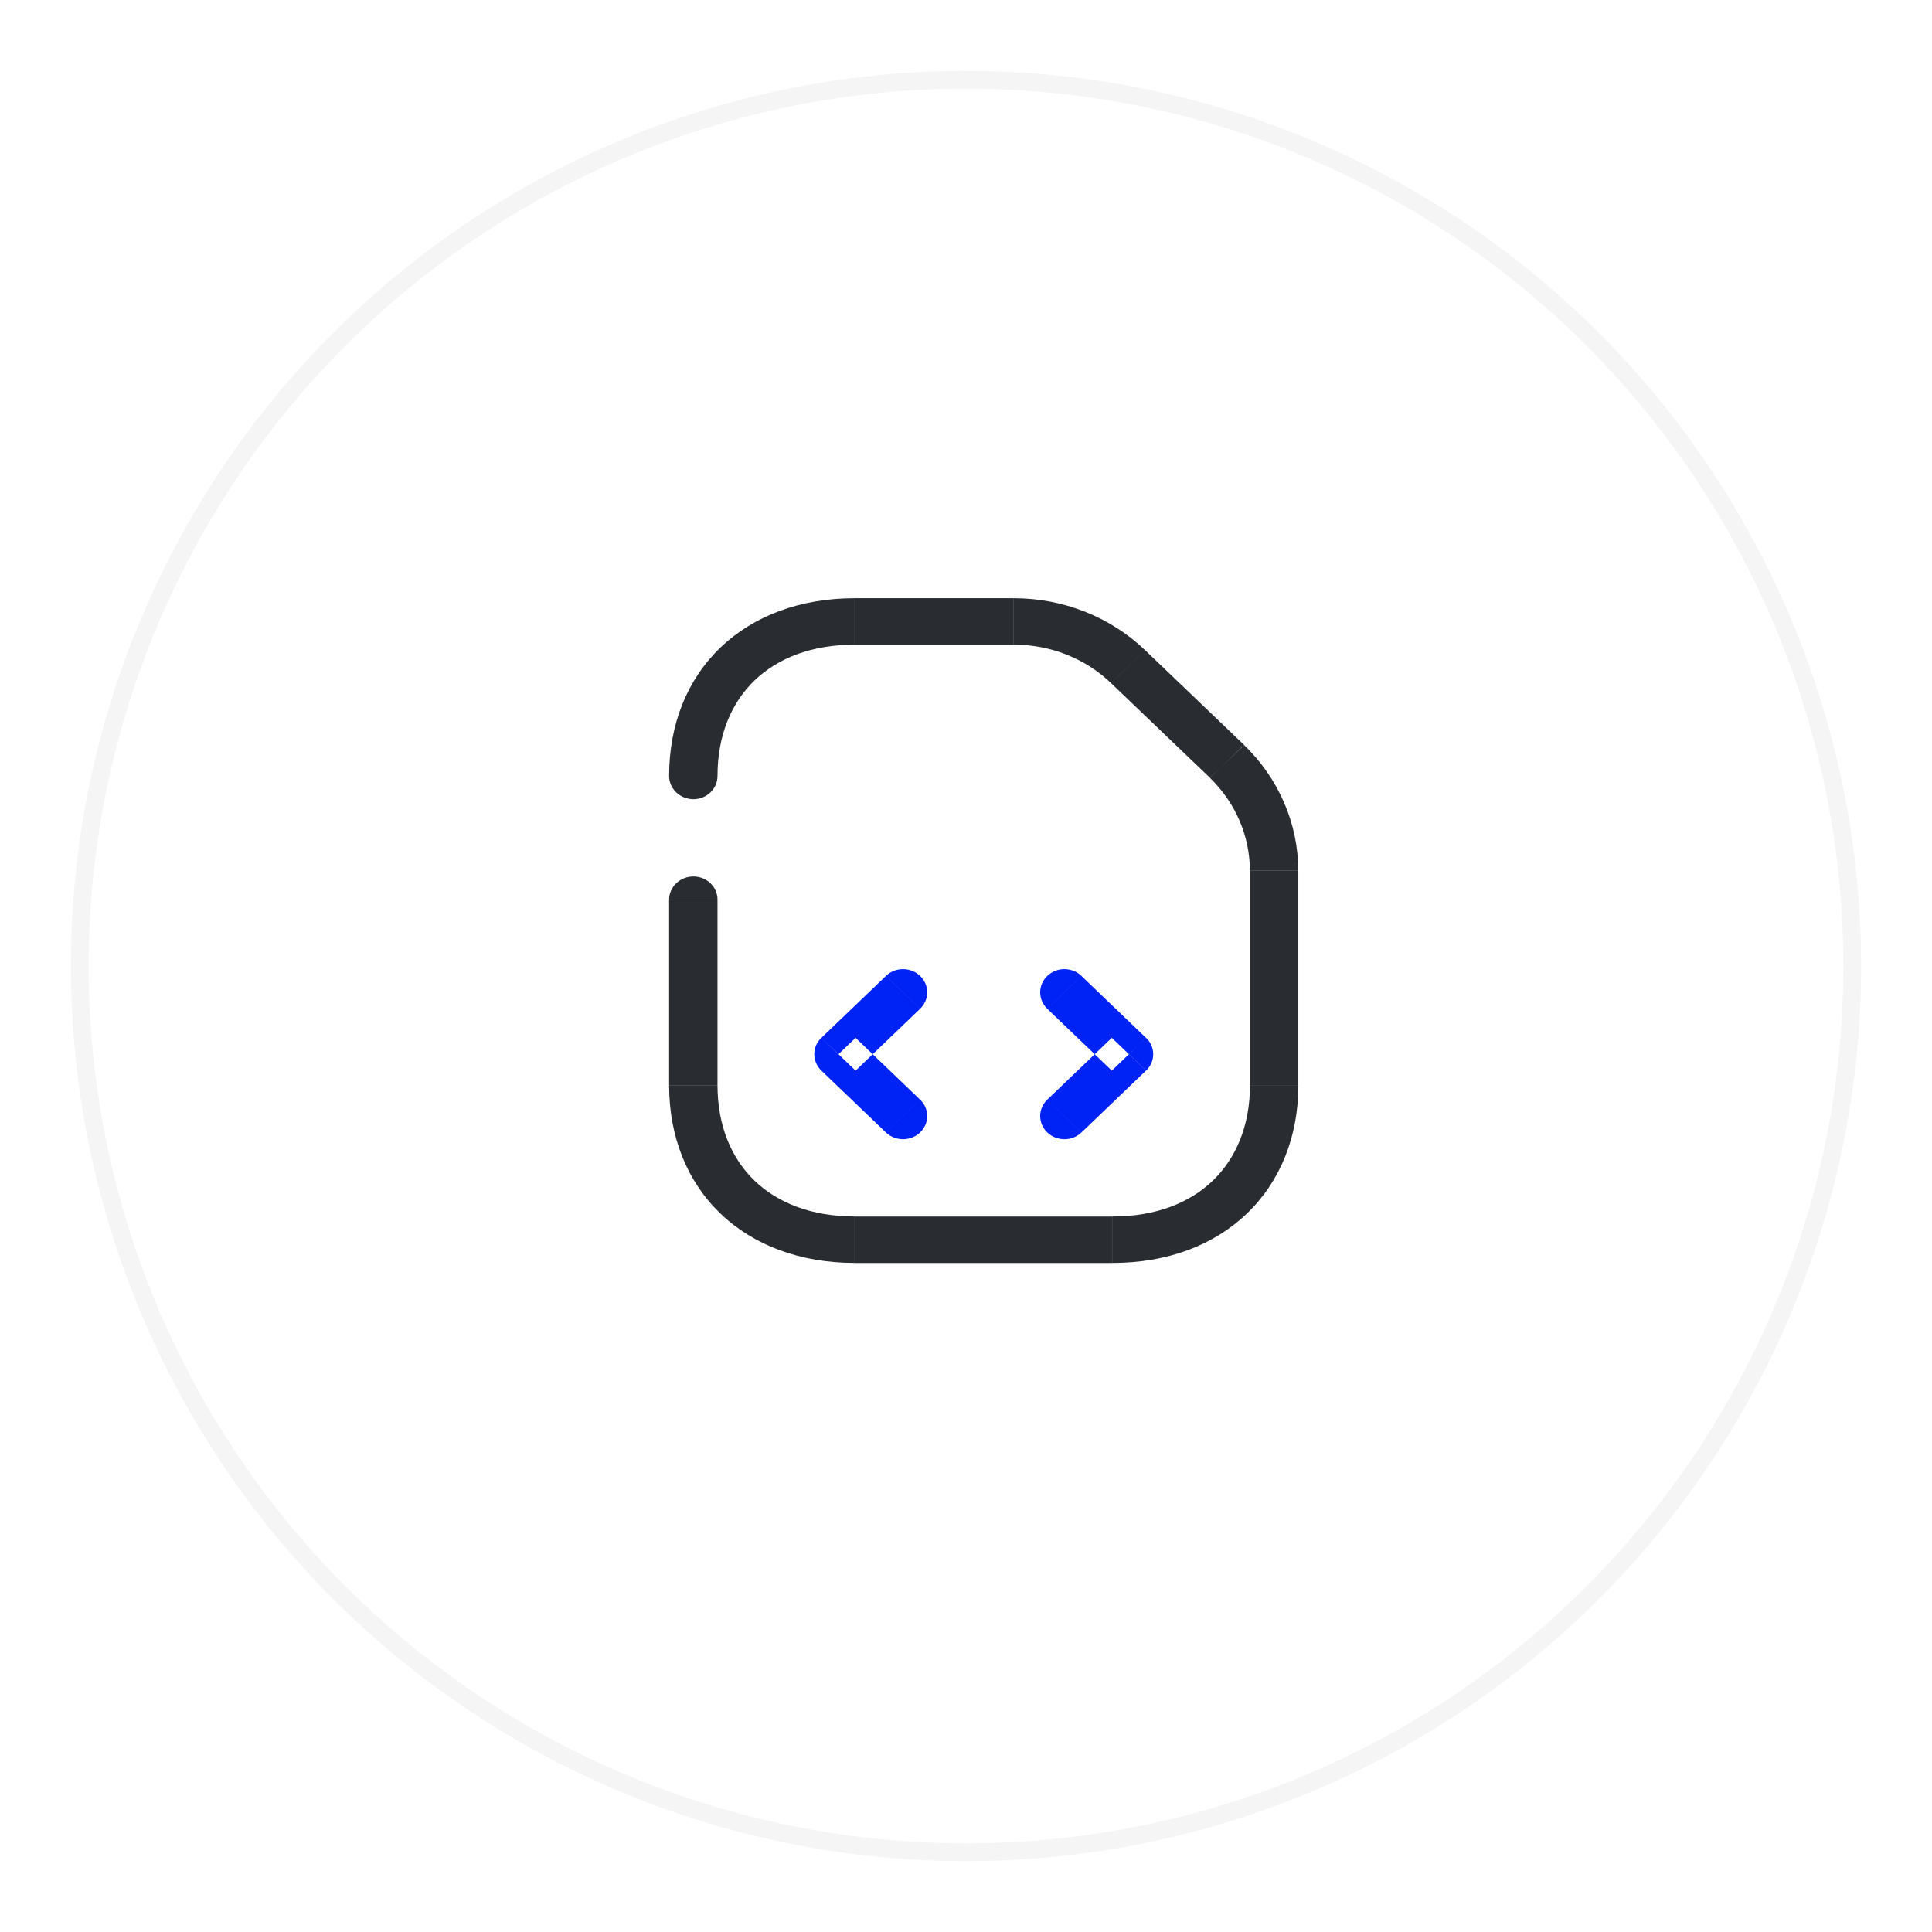 <svg xmlns="http://www.w3.org/2000/svg" xmlns:xlink="http://www.w3.org/1999/xlink" width="109" height="109" viewBox="0 0 109 109" fill="none">
<g opacity="0.8">
<g filter="url(#filter_20_679)">
<circle cx="54.5" cy="52.5" r="50" stroke="rgba(242, 242, 242, 1)" stroke-width="1"      fill="#FFFFFF" >
</circle>
</g>
</g>
<path d="M37.75 43.779C37.75 40.866 38.767 38.334 40.65 36.53C42.533 34.726 45.178 33.75 48.218 33.75L48.218 36.37C45.798 36.37 43.882 37.133 42.58 38.38C41.278 39.628 40.48 41.461 40.48 43.779L37.75 43.779ZM37.75 43.78C37.751 44.502 38.366 45.089 39.12 45.089C39.874 45.089 40.48 44.502 40.48 43.78L37.75 43.78ZM48.22 36.37L57.193 36.37L57.193 33.75L48.22 33.75L48.22 36.37ZM62.672 38.529C61.221 37.14 59.26 36.371 57.198 36.37L57.198 33.75C59.975 33.751 62.634 34.793 64.603 36.68L64.603 36.68L64.602 36.68L62.672 38.529ZM68.259 43.876L62.672 38.53L62.672 38.529L62.673 38.53L64.603 36.68L70.192 42.03L68.904 43.264L68.259 43.876ZM68.259 43.876L68.262 43.88L68.904 43.264L70.196 42.039C72.139 43.92 73.246 46.461 73.246 49.129L70.516 49.129C70.516 47.158 69.699 45.277 68.256 43.879L68.259 43.876ZM73.249 49.134L70.519 49.134L70.519 61.224L70.522 61.224C70.521 63.541 69.714 65.374 68.412 66.621C67.11 67.869 65.203 68.631 62.782 68.631L62.782 71.251C65.823 71.251 68.459 70.275 70.342 68.471C72.225 66.666 73.252 64.134 73.252 61.221L73.249 61.221L73.249 49.134ZM73.249 61.221L70.522 61.221L70.522 61.224L73.249 61.224L73.249 61.221ZM39.12 49.448C38.367 49.448 37.751 50.034 37.75 50.756L40.48 50.756C40.479 50.034 39.873 49.448 39.12 49.448ZM40.48 50.758L37.75 50.758L37.75 61.221L40.48 61.221L40.48 50.758ZM37.75 61.226L40.48 61.226C40.481 63.543 41.279 65.374 42.58 66.621C43.882 67.869 45.8 68.631 48.22 68.631L48.22 68.634L48.218 68.634L48.218 71.251C45.178 71.251 42.533 70.275 40.65 68.471C38.768 66.667 37.751 64.137 37.75 61.226ZM48.218 71.251L48.218 71.254L62.778 71.254L62.778 68.634L48.22 68.634L48.22 71.251L48.218 71.251Z" fill-rule="evenodd"  fill="#292D32" >
</path>
<path d="M49.981 55.06C50.515 54.549 51.378 54.549 51.911 55.06C52.445 55.571 52.445 56.399 51.911 56.91L49.981 55.06ZM47.305 59.477L47.305 59.477L47.31 59.471L46.342 58.552L49.981 55.063L51.911 56.913L49.236 59.477L48.271 58.551L47.305 59.477ZM49.982 63.89L49.981 63.891L46.341 60.401L47.305 59.477L48.271 60.403L49.236 59.477L51.91 62.041L49.981 63.89L49.982 63.89ZM49.982 63.89L51.911 62.041L51.91 62.041L51.911 62.04C52.445 62.551 52.445 63.379 51.911 63.89C51.378 64.4 50.515 64.401 49.982 63.89ZM46.342 58.552L46.34 58.551C45.807 59.062 45.807 59.89 46.34 60.401L47.305 59.477L46.341 58.553L46.342 58.552Z" fill-rule="evenodd"  fill="#0023F5" >
</path>
<path d="M59.086 56.91C58.552 56.399 58.552 55.571 59.086 55.06C59.619 54.549 60.482 54.549 61.016 55.06L59.086 56.91ZM64.655 58.553L64.213 58.977L63.692 59.471L63.695 59.474L63.691 59.477L62.725 58.551L61.76 59.477L59.085 56.913L61.015 55.063L64.655 58.553ZM59.086 62.041L61.76 59.477L62.725 60.403L63.691 59.477L64.655 60.401L61.015 63.891L61.015 63.891L61.016 63.89L59.086 62.041ZM59.086 62.041L59.085 62.041L61.015 63.891C60.481 64.401 59.618 64.4 59.086 63.89C58.552 63.379 58.552 62.551 59.086 62.04L59.086 62.041ZM63.695 59.474L64.662 60.401C65.195 59.891 65.195 59.062 64.662 58.551L64.213 58.977L63.695 59.474Z" fill-rule="evenodd"  fill="#0023F5" >
</path>
<defs>
<filter id="filter_20_679" x="0" y="0" width="109" height="109" filterUnits="userSpaceOnUse" color-interpolation-filters="sRGB">
<feFlood flood-opacity="0" result="feFloodId_20_679"/>
<feColorMatrix in="SourceAlpha" type="matrix" values="0 0 0 0 0 0 0 0 0 0 0 0 0 0 0 0 0 0 127 0" result="hardAlpha_20_679"/>
<feOffset dx="0" dy="2"/>
<feGaussianBlur stdDeviation="2"/>
<feComposite in2="hardAlpha_20_679" operator="out"/>
<feColorMatrix type="matrix" values="0 0 0 0 0 0 0 0 0 0 0 0 0 0 0 0 0 0 0.08 0"/>
<feBlend mode="normal" in2="feFloodId_20_679" result="dropShadow_1_20_679"/>
<feBlend mode="normal" in="SourceGraphic" in2="dropShadow_1_20_679" result="shape_20_679"/>
</filter>
</defs>
</svg>
